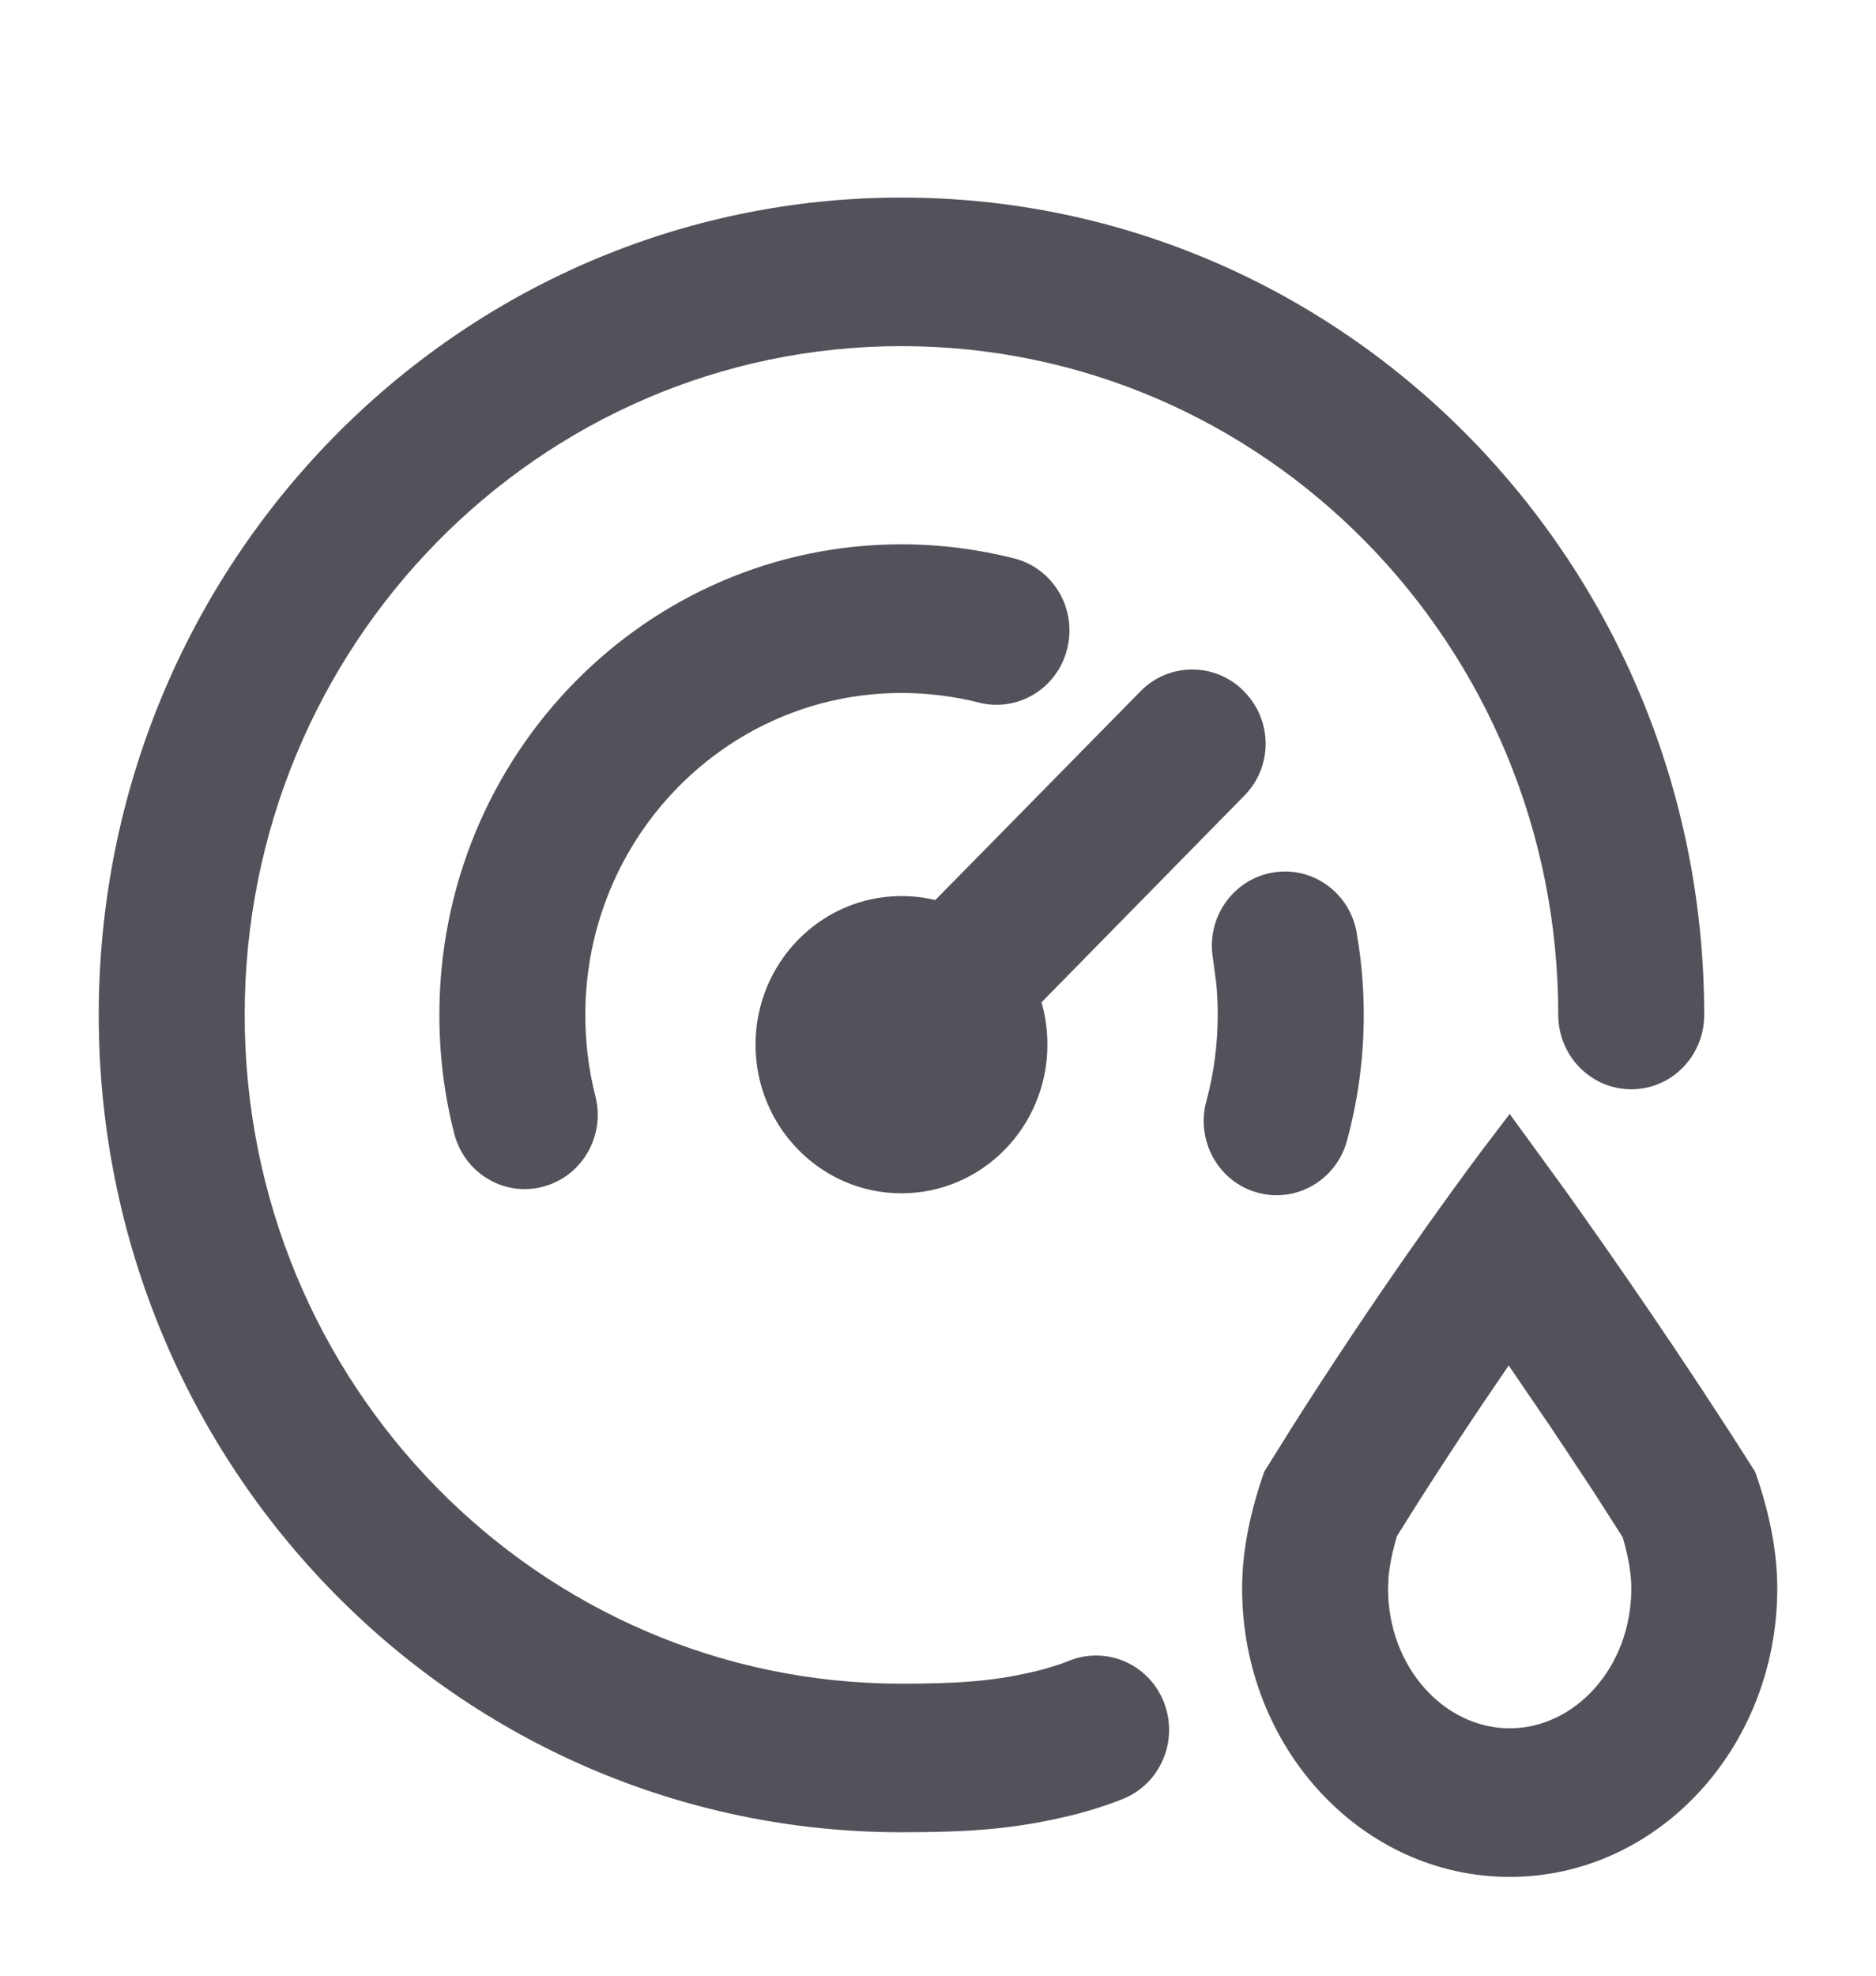 <svg xmlns="http://www.w3.org/2000/svg" width="19" height="20" viewBox="0 0 19 20">
    <g fill="none" fill-rule="evenodd">
        <g fill="#52535A">
            <g>
                <g>
                    <path d="M15.29 11.277l.55.755c.478.669 1.206 1.714 1.936 2.867.14.396.224.795.224 1.18C18 17.692 16.787 19 15.29 19c-1.497 0-2.71-1.308-2.71-2.921 0-.386.085-.786.225-1.183l.296-.473c.828-1.302 1.55-2.299 1.922-2.796l.267-.35zM9.13 2c4.49 0 8.13 3.705 8.13 8.274 0 .416-.33.753-.738.753s-.74-.337-.74-.753c0-3.739-2.978-6.77-6.652-6.77-3.673 0-6.652 3.031-6.652 6.77 0 3.74 2.979 6.77 6.652 6.77.55 0 .911-.023 1.308-.114.144-.032.276-.072.395-.12.38-.15.809.04.957.428.148.387-.04.823-.42.974-.192.076-.395.138-.608.186-.533.122-.979.15-1.632.15-4.49 0-8.13-3.704-8.13-8.274C1 5.704 4.64 2 9.13 2zm6.15 11.823l-.293.431c-.206.308-.414.625-.621.95l-.216.343-.004.012c-.045.15-.072.286-.083.405l-.005.115c0 .8.571 1.417 1.232 1.417.66 0 1.232-.616 1.232-1.417 0-.145-.029-.32-.088-.518l-.305-.476-.415-.626-.434-.636zm-1.54-4.38l.018.111c.036.237.054.478.054.72 0 .435-.058.862-.17 1.274-.109.4-.516.635-.91.524-.393-.11-.623-.525-.514-.925.076-.282.115-.574.115-.873 0-.11-.005-.221-.016-.33l-.032-.24c-.071-.408.198-.799.6-.87.402-.073.785.2.856.61zm-1.152-2.455l.01.009.005.006c.287.292.287.76 0 1.051l-2.055 2.093c.04.136.06.28.06.428 0 .831-.661 1.505-1.478 1.505-.816 0-1.478-.674-1.478-1.505 0-.83.662-1.504 1.478-1.504.118 0 .233.014.343.04l2.079-2.114c.284-.289.747-.293 1.036-.01zM9.13 5.51c.389 0 .771.049 1.142.143.396.101.637.51.537.913-.099.403-.5.647-.896.546-.254-.064-.516-.097-.783-.097-1.768 0-3.202 1.46-3.202 3.26 0 .28.034.555.102.821.103.402-.135.813-.53.917-.395.105-.798-.137-.9-.539-.1-.389-.15-.791-.15-1.2 0-2.63 2.095-4.764 4.68-4.764z" transform="translate(-136 -246) translate(16 138) translate(120 108)"/>
                </g>
            </g>
        </g>
    </g>
</svg>
